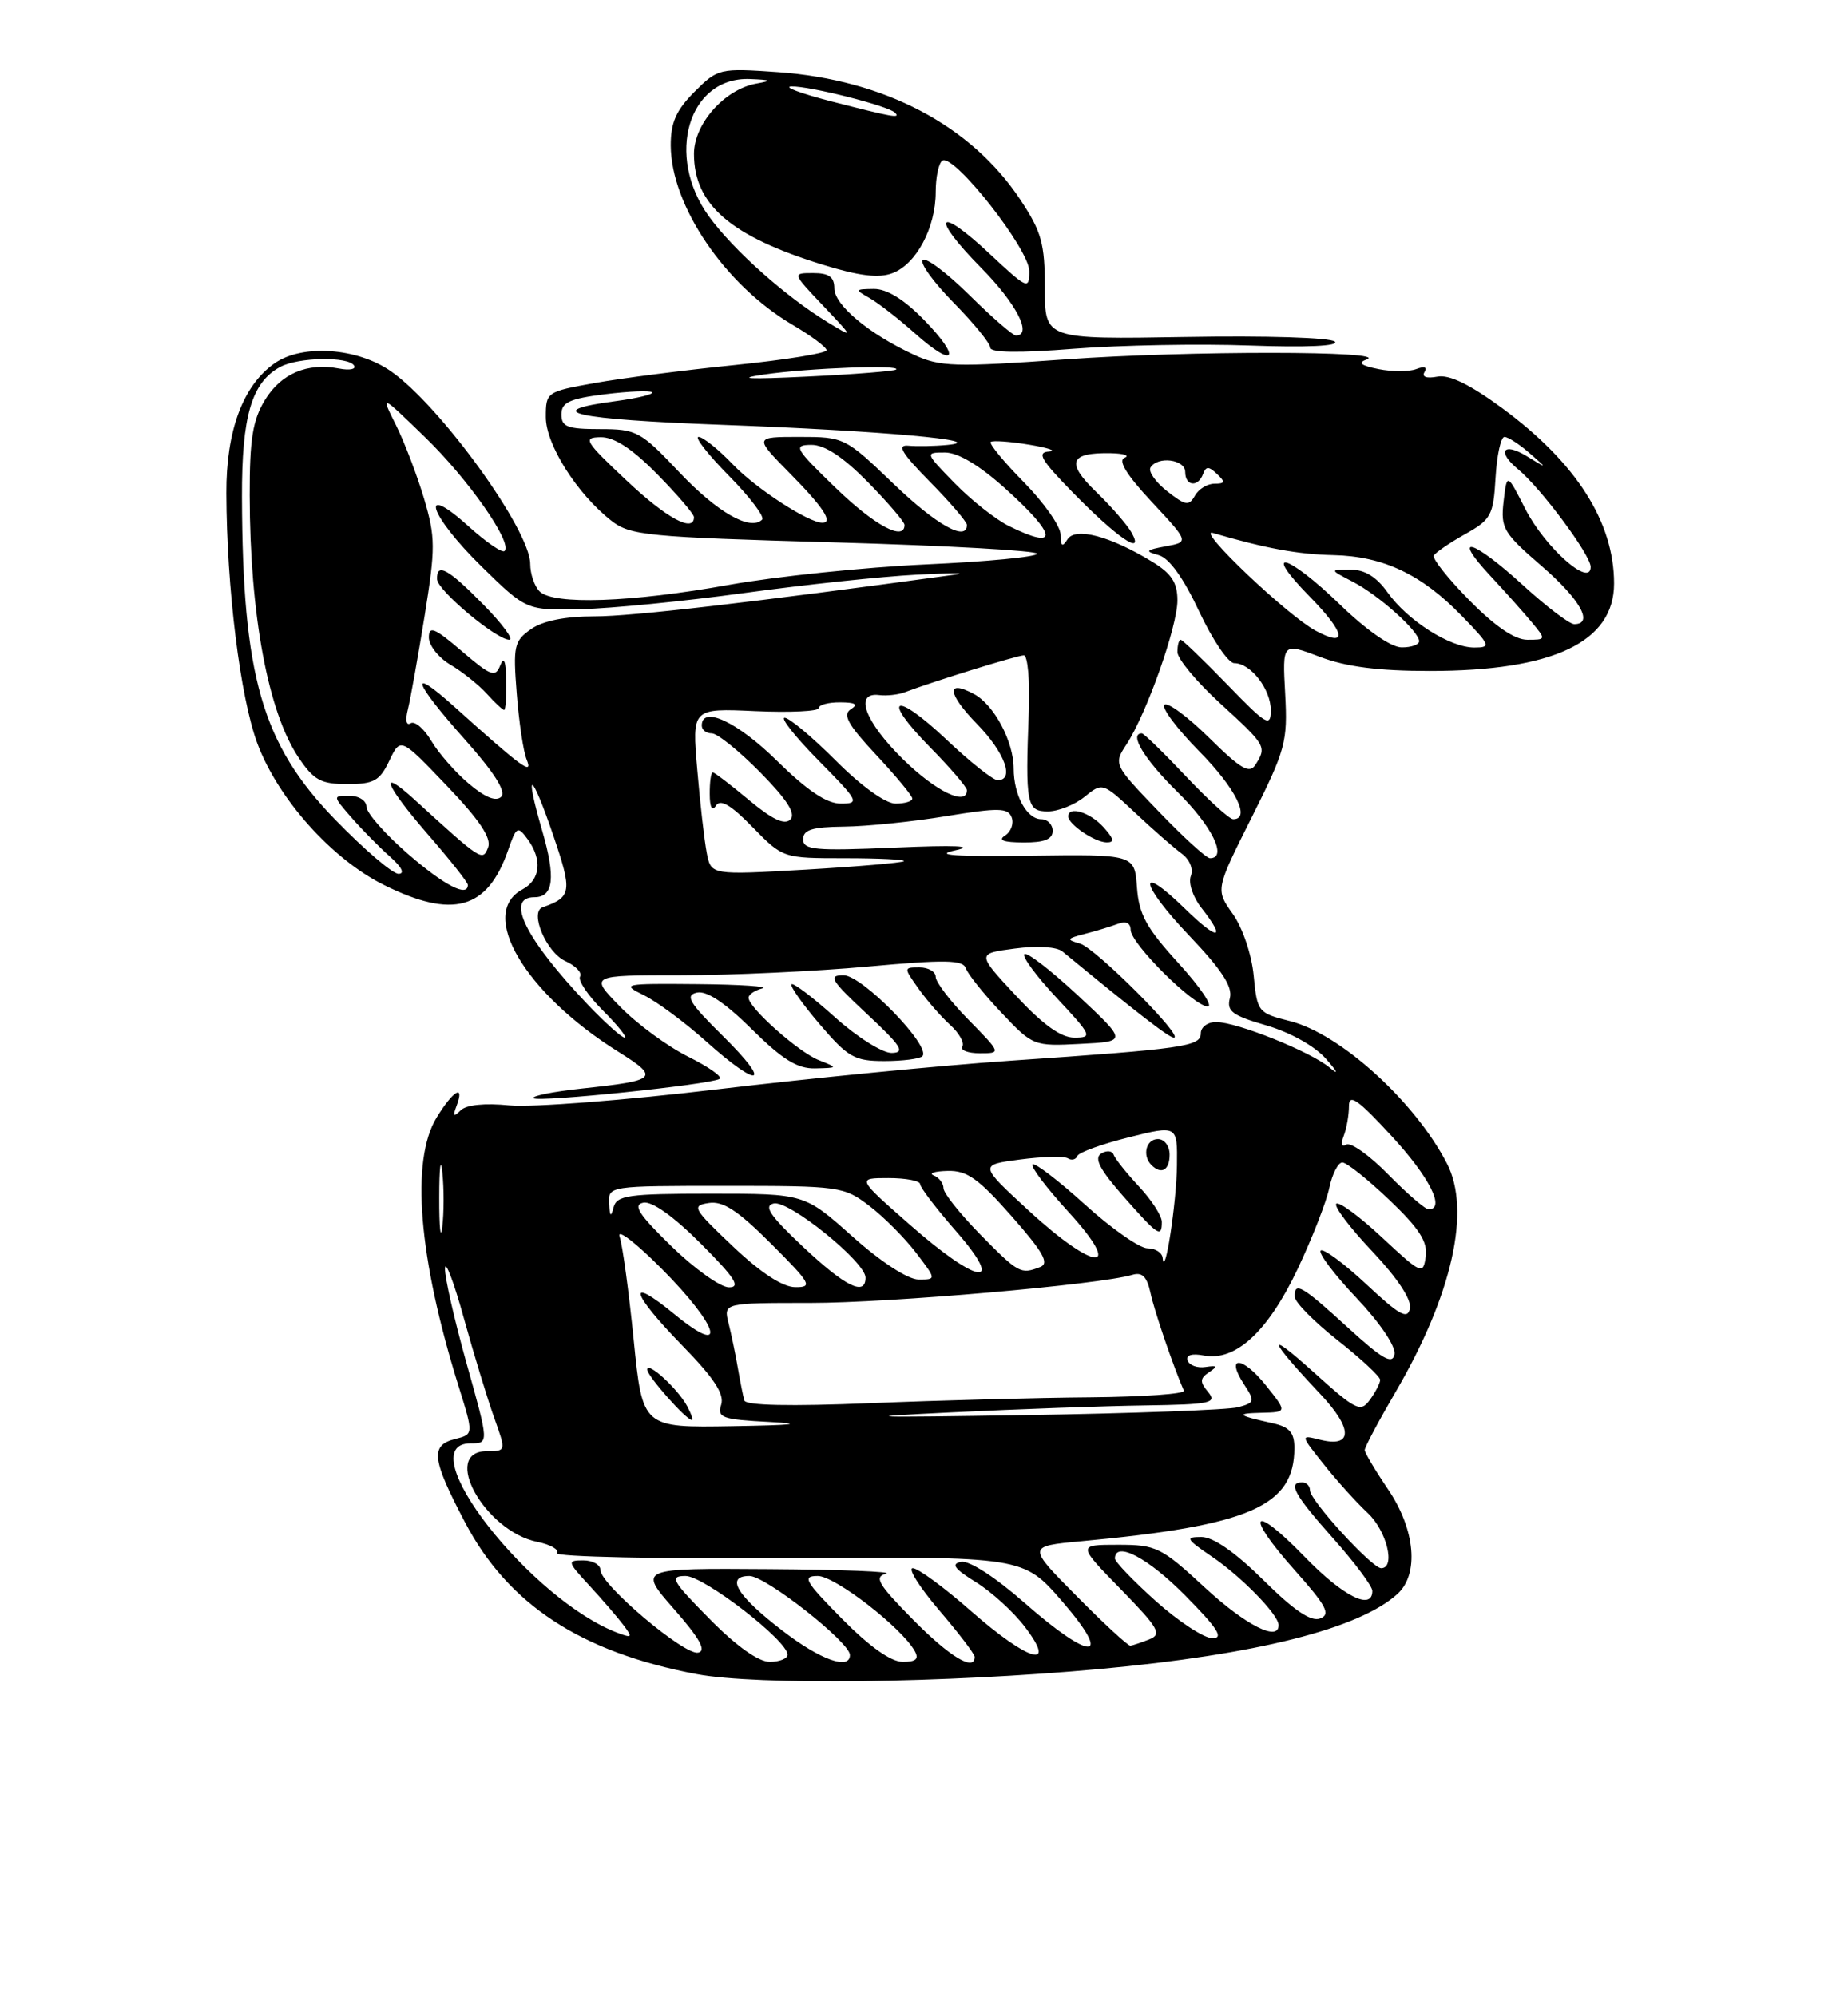 <?xml version="1.0" encoding="UTF-8" standalone="no"?>
<!DOCTYPE svg PUBLIC "-//W3C//DTD SVG 1.1//EN" "http://www.w3.org/Graphics/SVG/1.1/DTD/svg11.dtd" >
<svg xmlns="http://www.w3.org/2000/svg" xmlns:xlink="http://www.w3.org/1999/xlink" version="1.1" viewBox="0 0 237 256">
 <g >
 <path fill="currentColor"
d=" M 141.00 213.92 C 161.15 212.07 174.29 208.76 179.21 204.31 C 182.02 201.77 181.51 196.05 178.02 190.90 C 176.38 188.48 175.03 186.21 175.02 185.86 C 175.01 185.51 176.79 182.16 178.97 178.43 C 186.24 165.99 188.68 155.14 185.56 149.12 C 181.45 141.17 171.89 132.50 165.44 130.88 C 161.34 129.85 161.23 129.71 160.78 125.04 C 160.52 122.33 159.35 118.90 158.10 117.14 C 155.88 114.02 155.88 114.02 160.53 104.76 C 164.88 96.08 165.15 95.09 164.82 88.93 C 164.46 82.37 164.46 82.37 169.24 84.18 C 172.62 85.47 176.76 86.00 183.35 86.00 C 199.20 86.00 207.00 82.30 207.00 74.79 C 207.00 66.91 202.16 59.32 192.67 52.33 C 188.49 49.26 185.86 47.98 184.32 48.28 C 182.94 48.54 182.31 48.31 182.69 47.69 C 183.08 47.06 182.67 46.91 181.65 47.30 C 180.73 47.66 178.54 47.66 176.79 47.31 C 174.53 46.86 174.08 46.50 175.26 46.08 C 178.45 44.96 152.36 44.94 136.71 46.06 C 122.41 47.08 120.56 47.02 117.21 45.47 C 111.44 42.80 107.00 39.09 107.00 36.95 C 107.00 35.50 106.31 35.00 104.30 35.00 C 101.59 35.00 101.59 35.00 105.55 39.17 C 109.50 43.34 109.50 43.34 106.19 41.33 C 100.78 38.04 94.05 32.05 90.92 27.74 C 85.27 19.94 88.31 9.81 96.20 10.14 C 98.93 10.25 99.07 10.35 97.00 10.72 C 92.93 11.45 89.00 15.87 89.00 19.72 C 89.00 26.23 93.70 30.28 105.49 33.92 C 110.21 35.38 112.70 35.68 114.46 35.01 C 117.52 33.85 120.00 29.18 120.00 24.61 C 120.00 22.69 120.39 20.88 120.86 20.58 C 122.34 19.67 132.00 31.94 132.00 34.74 C 132.00 37.16 131.78 37.07 126.93 32.54 C 120.16 26.20 119.24 27.65 125.81 34.31 C 130.36 38.91 132.46 43.00 130.28 43.00 C 129.89 43.00 127.20 40.66 124.31 37.81 C 121.41 34.95 118.73 32.94 118.34 33.33 C 117.94 33.72 119.73 36.19 122.31 38.81 C 124.89 41.43 127.00 44.02 127.00 44.56 C 127.00 45.21 130.73 45.26 137.75 44.70 C 143.66 44.24 153.81 44.05 160.31 44.29 C 167.54 44.55 171.76 44.36 171.19 43.79 C 170.67 43.27 162.37 43.01 152.13 43.19 C 134.00 43.50 134.00 43.50 134.00 36.92 C 134.00 31.22 133.58 29.71 130.87 25.62 C 124.55 16.08 113.44 10.23 99.81 9.26 C 92.26 8.73 92.07 8.78 89.06 11.78 C 86.70 14.15 86.01 15.72 86.02 18.67 C 86.07 26.39 93.00 36.57 101.67 41.65 C 104.05 43.05 106.00 44.51 106.00 44.89 C 106.00 45.28 100.71 46.13 94.25 46.79 C 87.79 47.44 79.69 48.48 76.25 49.10 C 70.10 50.20 70.00 50.26 70.00 53.46 C 70.00 56.97 73.98 63.27 78.39 66.73 C 80.80 68.63 82.92 68.84 107.00 69.52 C 121.30 69.92 133.00 70.58 133.00 70.97 C 133.00 71.37 126.59 71.99 118.75 72.34 C 110.91 72.70 99.55 73.88 93.50 74.96 C 80.93 77.22 70.96 77.56 69.20 75.80 C 68.54 75.14 68.00 73.56 68.00 72.28 C 68.00 67.93 56.43 51.95 50.11 47.57 C 45.76 44.56 38.75 44.09 35.21 46.57 C 31.15 49.41 29.00 55.21 29.03 63.21 C 29.07 75.42 30.81 89.41 33.01 95.31 C 35.67 102.41 42.55 110.10 49.22 113.42 C 58.05 117.82 62.50 116.59 65.14 109.03 C 66.22 105.92 66.39 105.82 67.65 107.54 C 69.58 110.17 69.32 112.76 67.00 114.00 C 61.26 117.07 67.29 127.29 79.27 134.79 C 84.66 138.17 84.36 138.48 74.63 139.52 C 70.93 139.92 68.14 140.47 68.42 140.76 C 68.98 141.31 90.97 139.03 92.28 138.29 C 92.72 138.04 90.91 136.76 88.26 135.44 C 85.61 134.12 81.68 131.24 79.52 129.02 C 75.59 125.00 75.59 125.00 87.37 125.00 C 93.85 125.00 104.62 124.50 111.29 123.89 C 121.26 122.98 123.51 123.02 123.87 124.12 C 124.12 124.85 126.16 127.40 128.41 129.78 C 132.45 134.06 132.57 134.11 138.53 133.80 C 144.57 133.50 144.57 133.50 138.26 127.61 C 134.78 124.37 131.69 121.98 131.37 122.30 C 131.06 122.61 132.93 125.15 135.54 127.93 C 140.02 132.73 140.14 133.00 137.78 133.00 C 136.06 133.00 133.75 131.34 130.28 127.61 C 125.26 122.22 125.26 122.22 130.14 121.58 C 132.99 121.20 135.52 121.35 136.25 121.95 C 145.88 129.87 149.92 133.00 150.54 133.00 C 151.97 133.00 140.49 121.50 138.50 120.94 C 136.72 120.44 136.79 120.30 139.16 119.69 C 140.62 119.32 142.53 118.73 143.41 118.40 C 144.40 118.02 145.00 118.32 145.00 119.18 C 145.00 120.94 153.12 129.00 154.89 129.00 C 155.61 129.00 153.93 126.52 151.16 123.48 C 147.02 118.95 146.06 117.21 145.81 113.73 C 145.50 109.50 145.50 109.50 132.00 109.68 C 122.40 109.80 119.65 109.61 122.50 108.99 C 125.16 108.42 122.57 108.30 114.75 108.64 C 104.52 109.08 103.00 108.94 103.00 107.57 C 103.00 106.35 104.17 105.99 108.25 105.95 C 111.14 105.92 117.03 105.32 121.34 104.61 C 128.07 103.51 129.27 103.53 129.74 104.76 C 130.04 105.55 129.66 106.60 128.90 107.09 C 127.94 107.69 128.69 107.97 131.25 107.98 C 133.92 108.00 135.00 107.57 135.00 106.50 C 135.00 105.67 134.34 105.00 133.54 105.00 C 131.68 105.00 130.00 101.91 130.00 98.52 C 130.00 95.05 127.49 90.33 124.90 88.95 C 121.29 87.02 121.50 88.90 125.31 92.81 C 128.86 96.44 130.16 100.00 127.94 100.00 C 127.36 100.00 124.43 97.68 121.43 94.84 C 114.68 88.46 112.88 89.28 119.31 95.81 C 121.89 98.43 124.00 100.89 124.00 101.28 C 124.00 103.38 119.99 101.43 115.78 97.29 C 110.90 92.48 109.50 88.69 112.75 89.09 C 113.71 89.21 115.17 89.05 116.00 88.74 C 119.66 87.35 130.47 84.00 131.30 84.00 C 131.81 84.00 132.09 87.26 131.94 91.25 C 131.49 103.10 131.66 104.00 134.39 104.00 C 135.70 104.00 137.82 103.16 139.09 102.13 C 141.39 100.27 141.41 100.28 145.59 104.19 C 147.89 106.35 150.58 108.70 151.55 109.41 C 152.58 110.17 153.07 111.37 152.72 112.29 C 152.38 113.16 152.99 114.98 154.06 116.34 C 157.34 120.52 156.22 120.62 152.02 116.52 C 145.73 110.37 146.14 113.24 152.51 119.92 C 156.68 124.30 158.11 126.48 157.73 127.93 C 157.29 129.61 158.02 130.16 162.40 131.43 C 165.46 132.32 168.60 134.07 170.05 135.71 C 171.57 137.44 171.74 137.86 170.50 136.82 C 168.03 134.77 158.62 131.00 155.96 131.00 C 154.88 131.00 154.00 131.65 154.00 132.44 C 154.00 134.13 151.89 134.43 129.50 135.96 C 120.70 136.56 103.83 138.21 92.00 139.62 C 80.17 141.03 68.19 141.95 65.37 141.68 C 62.14 141.36 59.79 141.60 59.06 142.33 C 58.16 143.22 58.04 143.09 58.55 141.75 C 59.64 138.87 58.11 139.77 55.99 143.25 C 52.64 148.74 53.67 161.21 58.81 177.67 C 60.74 183.85 60.74 183.85 58.37 184.44 C 55.16 185.25 55.37 187.01 59.64 195.13 C 65.17 205.66 74.51 211.77 89.33 214.57 C 97.06 216.03 121.34 215.72 141.00 213.92 Z  M 92.75 132.83 C 88.39 128.53 87.82 127.58 89.37 127.23 C 90.62 126.95 92.96 128.50 96.40 131.90 C 100.35 135.81 102.26 136.99 104.53 136.94 C 107.50 136.87 107.50 136.87 105.00 135.88 C 102.40 134.85 96.00 129.16 96.00 127.88 C 96.00 127.48 96.79 126.94 97.75 126.69 C 98.71 126.44 95.00 126.19 89.50 126.14 C 79.91 126.05 79.63 126.11 82.57 127.56 C 84.26 128.39 87.86 131.06 90.57 133.49 C 97.44 139.65 99.13 139.12 92.75 132.83 Z  M 118.29 135.38 C 119.50 134.16 110.59 125.00 108.18 125.00 C 106.16 125.00 106.54 125.63 111.18 129.96 C 115.60 134.08 116.14 134.93 114.36 134.96 C 113.18 134.98 109.90 132.92 107.07 130.37 C 104.24 127.83 101.74 125.93 101.51 126.16 C 101.28 126.38 102.91 128.69 105.13 131.29 C 108.76 135.53 109.58 136.00 113.41 136.00 C 115.75 136.00 117.95 135.72 118.29 135.38 Z  M 124.21 130.71 C 121.89 128.35 120.00 125.88 120.00 125.21 C 120.00 124.55 119.07 124.00 117.93 124.00 C 115.87 124.00 115.87 124.00 117.82 126.75 C 118.90 128.26 120.72 130.35 121.87 131.38 C 123.01 132.42 123.71 133.66 123.42 134.13 C 123.12 134.61 124.13 135.00 125.65 135.00 C 128.42 135.00 128.42 135.00 124.21 130.71 Z  M 141.50 106.00 C 139.78 104.10 137.00 103.26 137.00 104.64 C 137.00 105.65 140.36 107.93 141.90 107.97 C 142.97 107.99 142.87 107.52 141.50 106.00 Z  M 118.48 40.98 C 115.92 38.36 113.72 37.01 112.05 37.03 C 109.64 37.06 109.61 37.12 111.50 38.19 C 112.60 38.81 115.23 40.85 117.34 42.73 C 122.49 47.33 123.37 45.99 118.48 40.98 Z  M 91.00 207.50 C 86.15 202.59 85.82 202.00 87.93 202.00 C 90.27 202.00 101.00 210.27 101.00 212.08 C 101.00 212.58 99.97 213.00 98.72 213.00 C 97.27 213.00 94.43 210.98 91.00 207.50 Z  M 100.38 209.03 C 94.50 204.53 92.97 202.00 96.12 202.00 C 98.20 202.00 109.00 210.49 109.00 212.12 C 109.00 214.10 105.20 212.74 100.38 209.03 Z  M 108.00 207.50 C 103.21 202.65 102.84 202.00 104.88 202.00 C 107.08 202.00 115.59 208.57 117.30 211.59 C 117.89 212.63 117.49 213.00 115.77 213.00 C 114.26 213.00 111.50 211.04 108.00 207.50 Z  M 117.10 207.60 C 112.61 203.05 112.06 202.12 113.63 201.71 C 114.66 201.45 107.93 201.18 98.67 201.12 C 81.84 201.00 81.84 201.00 86.45 206.25 C 89.77 210.04 90.63 211.59 89.53 211.82 C 87.78 212.19 77.03 203.12 77.01 201.25 C 77.01 200.56 76.01 200.00 74.80 200.00 C 72.71 200.00 72.74 200.15 75.61 203.25 C 77.26 205.04 79.21 207.30 79.94 208.27 C 81.13 209.84 81.06 209.97 79.39 209.35 C 68.12 205.24 52.31 185.00 60.36 185.00 C 62.71 185.00 62.71 185.00 59.86 174.83 C 58.29 169.23 57.03 163.72 57.07 162.58 C 57.11 161.43 58.21 164.32 59.50 169.00 C 60.80 173.68 62.55 179.41 63.39 181.75 C 64.91 186.00 64.91 186.00 62.46 186.00 C 56.46 186.00 62.17 196.28 68.92 197.63 C 70.60 197.97 71.73 198.62 71.45 199.08 C 71.16 199.54 84.50 199.83 101.08 199.71 C 131.24 199.50 131.24 199.50 136.22 205.25 C 142.84 212.90 140.00 213.00 131.37 205.42 C 127.63 202.14 124.30 199.99 123.26 200.19 C 121.92 200.45 122.38 201.07 125.14 202.78 C 127.15 204.02 129.98 206.60 131.44 208.52 C 135.67 214.06 131.89 212.95 124.54 206.50 C 121.10 203.47 117.73 201.00 117.06 201.00 C 116.39 201.00 117.91 203.41 120.42 206.36 C 122.94 209.30 125.00 212.00 125.00 212.36 C 125.00 214.29 121.81 212.37 117.10 207.60 Z  M 138.09 204.59 C 131.74 198.19 131.74 198.19 138.62 197.55 C 160.31 195.54 166.00 193.06 166.00 185.58 C 166.00 183.62 165.37 182.90 163.25 182.43 C 158.64 181.41 158.36 181.16 161.79 181.08 C 165.09 181.00 165.09 181.00 162.34 177.56 C 159.34 173.80 157.10 173.69 159.54 177.43 C 160.97 179.61 160.92 179.79 158.78 180.37 C 157.53 180.71 145.25 181.16 131.50 181.38 C 111.10 181.71 109.35 181.64 122.00 181.03 C 130.53 180.61 141.72 180.21 146.87 180.14 C 155.28 180.01 156.11 179.84 154.94 178.42 C 153.85 177.12 153.87 176.68 155.06 175.88 C 156.21 175.11 156.12 174.98 154.60 175.21 C 153.56 175.37 152.53 175.00 152.31 174.38 C 152.07 173.68 152.84 173.44 154.41 173.74 C 158.45 174.51 162.60 170.68 166.40 162.69 C 168.27 158.73 170.11 154.04 170.48 152.25 C 170.86 150.46 171.61 149.00 172.15 149.00 C 172.70 149.00 175.41 151.16 178.17 153.79 C 182.02 157.46 183.11 159.16 182.85 161.04 C 182.51 163.42 182.32 163.34 177.23 158.60 C 174.34 155.90 171.70 153.97 171.37 154.29 C 171.05 154.62 173.12 157.36 175.98 160.38 C 179.20 163.79 181.04 166.56 180.82 167.69 C 180.53 169.17 179.51 168.61 175.22 164.60 C 172.33 161.90 169.70 159.97 169.37 160.29 C 169.05 160.62 171.12 163.36 173.98 166.38 C 177.02 169.60 179.03 172.59 178.84 173.59 C 178.57 174.94 177.28 174.20 172.86 170.16 C 166.96 164.76 165.96 164.19 166.06 166.25 C 166.09 166.94 168.56 169.43 171.56 171.80 C 174.55 174.16 177.00 176.44 177.00 176.86 C 177.00 177.28 176.41 178.42 175.69 179.41 C 174.48 181.07 173.94 180.80 168.44 175.85 C 162.22 170.25 162.63 171.58 169.31 178.66 C 173.54 183.14 173.52 185.60 169.27 184.53 C 166.75 183.90 166.75 183.90 169.78 187.70 C 171.44 189.79 173.97 192.59 175.40 193.92 C 177.85 196.21 179.02 201.00 177.13 201.00 C 175.95 201.00 168.00 192.31 168.00 191.02 C 168.00 190.46 167.55 190.00 167.00 190.00 C 165.11 190.00 166.01 191.61 171.00 197.21 C 173.75 200.30 176.00 203.31 176.00 203.91 C 176.00 206.50 172.23 204.60 167.33 199.55 C 160.56 192.56 159.50 193.92 166.03 201.24 C 170.12 205.83 170.69 206.91 169.31 207.44 C 168.13 207.89 165.97 206.43 162.04 202.54 C 158.43 198.97 155.60 197.00 154.08 197.00 C 151.96 197.00 152.09 197.25 155.41 199.51 C 159.18 202.06 163.91 206.90 163.97 208.25 C 164.06 210.49 159.78 208.34 154.54 203.50 C 148.91 198.30 148.30 198.00 143.38 198.00 C 138.17 198.00 138.17 198.00 143.73 203.69 C 148.62 208.70 149.05 209.46 147.39 210.12 C 146.35 210.53 145.26 210.89 144.97 210.93 C 144.68 210.97 141.58 208.12 138.09 204.59 Z  M 148.23 205.22 C 145.33 202.62 142.97 200.16 142.98 199.75 C 143.04 197.47 147.24 199.68 152.00 204.50 C 156.20 208.75 156.99 209.99 155.47 209.97 C 154.38 209.95 151.13 207.81 148.23 205.22 Z  M 81.27 171.75 C 80.65 165.56 79.84 159.60 79.46 158.50 C 79.09 157.40 81.53 159.27 84.89 162.65 C 92.27 170.08 93.38 174.09 86.50 168.45 C 80.27 163.34 80.86 165.66 87.54 172.50 C 91.56 176.62 92.92 178.68 92.49 180.04 C 91.96 181.72 92.59 181.94 98.70 182.26 C 103.31 182.50 101.78 182.67 93.95 182.80 C 82.40 183.00 82.40 183.00 81.27 171.75 Z  M 88.13 180.24 C 86.94 178.01 83.00 174.41 83.00 175.54 C 83.00 176.35 88.00 182.00 88.72 182.00 C 88.91 182.00 88.65 181.21 88.13 180.24 Z  M 95.46 179.50 C 95.30 178.95 94.93 177.09 94.63 175.37 C 94.34 173.64 93.80 171.06 93.44 169.62 C 92.78 167.00 92.78 167.00 103.93 167.00 C 114.10 167.00 141.07 164.65 145.22 163.40 C 146.48 163.02 147.09 163.63 147.54 165.69 C 148.03 168.02 150.52 175.26 151.83 178.25 C 152.02 178.66 146.62 179.04 139.83 179.10 C 133.05 179.15 120.35 179.49 111.62 179.85 C 101.33 180.27 95.64 180.15 95.46 179.50 Z  M 86.12 159.75 C 81.89 155.63 81.12 154.42 82.51 154.15 C 83.61 153.93 86.38 155.90 89.88 159.40 C 94.25 163.78 95.04 165.00 93.49 165.00 C 92.40 165.00 89.08 162.63 86.12 159.75 Z  M 94.00 159.76 C 88.86 154.89 88.66 154.53 90.90 154.19 C 92.73 153.91 94.62 155.15 98.89 159.41 C 104.00 164.52 104.27 165.00 101.99 164.98 C 100.37 164.97 97.57 163.14 94.00 159.76 Z  M 103.00 159.82 C 98.74 155.81 97.89 154.56 99.23 154.25 C 101.17 153.81 111.00 161.75 111.00 163.75 C 111.00 166.19 108.43 164.92 103.00 159.82 Z  M 109.34 158.50 C 103.18 153.00 103.18 153.00 91.16 153.00 C 80.56 153.00 79.09 153.21 78.69 154.75 C 78.35 156.07 78.20 155.94 78.12 154.25 C 78.00 152.01 78.07 152.00 93.07 152.00 C 107.70 152.00 108.23 152.07 111.50 154.57 C 113.35 155.98 116.04 158.68 117.48 160.57 C 120.10 164.00 120.10 164.00 117.80 164.00 C 116.43 163.99 113.01 161.77 109.34 158.50 Z  M 116.69 156.98 C 109.88 151.00 109.88 151.00 113.94 151.00 C 116.17 151.00 118.00 151.35 118.00 151.77 C 118.00 152.19 120.06 154.89 122.58 157.77 C 129.07 165.19 125.49 164.72 116.69 156.98 Z  M 125.71 158.22 C 123.12 155.58 121.00 152.92 121.00 152.30 C 121.00 151.68 120.44 150.94 119.75 150.66 C 119.06 150.38 119.86 150.12 121.53 150.08 C 124.01 150.01 125.48 151.06 129.75 155.90 C 133.82 160.53 134.61 161.94 133.39 162.40 C 130.89 163.36 130.65 163.23 125.71 158.22 Z  M 149.11 161.25 C 149.05 160.56 148.18 160.00 147.17 160.00 C 146.16 160.00 142.54 157.47 139.13 154.38 C 135.71 151.28 132.69 148.98 132.42 149.25 C 132.14 149.52 134.23 152.28 137.06 155.37 C 144.22 163.21 140.51 163.06 131.92 155.16 C 125.57 149.31 125.57 149.31 130.82 148.62 C 133.70 148.24 136.46 148.17 136.95 148.47 C 137.43 148.77 137.98 148.64 138.16 148.17 C 138.35 147.71 141.31 146.64 144.75 145.78 C 151.00 144.22 151.00 144.22 150.94 149.36 C 150.89 154.15 149.37 164.03 149.11 161.25 Z  M 149.00 156.61 C 149.00 155.84 147.68 153.80 146.07 152.08 C 144.47 150.36 143.00 148.52 142.82 148.01 C 142.65 147.49 141.92 147.42 141.22 147.86 C 140.28 148.44 141.03 149.89 144.06 153.33 C 148.52 158.39 149.00 158.71 149.00 156.61 Z  M 150.00 148.00 C 150.00 146.89 149.33 146.00 148.50 146.00 C 146.98 146.00 146.45 148.12 147.67 149.33 C 148.93 150.60 150.00 149.99 150.00 148.00 Z  M 56.33 153.50 C 56.33 149.65 56.51 148.20 56.73 150.27 C 56.95 152.35 56.94 155.50 56.72 157.27 C 56.50 159.05 56.32 157.35 56.33 153.50 Z  M 178.04 150.54 C 175.64 148.09 173.22 146.37 172.66 146.71 C 172.06 147.08 171.92 146.64 172.33 145.58 C 172.70 144.62 173.00 142.90 173.00 141.76 C 173.00 140.12 174.16 140.93 178.45 145.59 C 183.33 150.87 185.41 155.00 183.21 155.00 C 182.77 155.00 180.45 152.99 178.04 150.54 Z  M 75.37 128.75 C 67.40 120.37 64.73 115.00 68.53 115.00 C 70.99 115.00 71.29 112.50 69.53 106.45 C 67.17 98.35 68.14 98.80 70.97 107.12 C 73.42 114.31 73.32 114.98 69.59 116.29 C 67.88 116.89 70.06 122.07 72.50 123.18 C 73.84 123.79 74.69 124.69 74.39 125.17 C 74.10 125.66 75.41 127.61 77.33 129.53 C 79.24 131.44 80.49 133.00 80.11 133.00 C 79.73 133.00 77.60 131.09 75.37 128.75 Z  M 52.25 109.39 C 49.36 106.87 47.00 104.19 47.00 103.41 C 47.00 102.63 46.03 102.00 44.83 102.00 C 42.65 102.00 42.65 102.00 45.04 104.75 C 46.35 106.26 48.57 108.51 49.96 109.75 C 51.52 111.12 51.96 111.99 51.11 112.00 C 50.34 112.00 46.67 108.85 42.94 105.01 C 33.59 95.36 31.10 86.72 31.03 63.70 C 31.00 53.31 32.27 49.00 35.94 47.03 C 38.27 45.78 44.68 45.67 45.41 46.86 C 45.70 47.33 44.84 47.50 43.49 47.24 C 39.40 46.46 36.04 47.88 33.97 51.28 C 32.40 53.86 32.01 56.29 32.02 63.50 C 32.05 78.83 34.38 91.29 38.29 97.10 C 40.25 100.01 41.15 100.50 44.54 100.50 C 47.95 100.50 48.70 100.09 49.93 97.50 C 51.37 94.50 51.37 94.50 57.30 100.71 C 61.51 105.11 63.05 107.42 62.60 108.61 C 61.90 110.43 61.78 110.35 53.25 102.57 C 48.39 98.13 49.33 100.58 55.00 107.09 C 57.75 110.26 60.00 113.10 60.00 113.42 C 60.00 115.06 56.95 113.47 52.25 109.39 Z  M 90.64 109.33 C 90.34 107.77 89.78 102.96 89.42 98.64 C 88.74 90.78 88.74 90.78 96.87 91.15 C 101.34 91.35 105.00 91.17 105.00 90.76 C 105.00 90.34 106.24 90.01 107.75 90.02 C 109.72 90.03 110.11 90.28 109.11 90.91 C 108.03 91.60 108.74 92.88 112.36 96.75 C 114.91 99.48 117.00 102.00 117.00 102.35 C 117.00 102.71 116.03 103.00 114.85 103.00 C 113.57 103.00 110.45 100.76 107.20 97.50 C 104.17 94.47 101.22 92.00 100.63 92.00 C 100.05 92.00 102.01 94.47 105.00 97.50 C 110.14 102.70 110.29 103.00 107.83 103.00 C 106.01 103.00 103.52 101.33 99.63 97.50 C 94.58 92.53 90.00 90.39 90.00 93.00 C 90.00 93.55 90.58 94.00 91.29 94.00 C 92.00 94.00 94.79 96.25 97.49 98.99 C 100.94 102.49 102.10 104.30 101.36 105.04 C 100.62 105.78 99.03 105.03 96.06 102.55 C 93.72 100.60 91.63 99.00 91.41 99.00 C 91.18 99.00 91.01 100.24 91.02 101.75 C 91.02 103.48 91.32 104.04 91.82 103.26 C 92.38 102.37 93.73 103.16 96.51 106.01 C 100.41 110.00 100.41 110.00 108.37 110.00 C 112.75 110.00 116.15 110.17 115.92 110.38 C 115.69 110.58 110.03 111.07 103.35 111.46 C 91.19 112.16 91.19 112.16 90.64 109.33 Z  M 148.57 103.98 C 142.82 98.01 142.80 97.95 144.47 95.41 C 147.05 91.47 151.00 80.31 151.00 76.96 C 151.00 74.66 150.25 73.51 147.75 71.99 C 142.36 68.70 137.91 67.53 136.90 69.13 C 136.24 70.17 136.03 70.03 136.02 68.53 C 136.01 67.45 133.89 64.43 131.31 61.81 C 128.73 59.19 126.82 56.87 127.06 56.65 C 127.30 56.43 129.53 56.59 132.00 57.00 C 134.47 57.41 135.62 57.81 134.54 57.87 C 132.93 57.98 133.49 58.93 137.54 63.08 C 143.20 68.87 146.80 71.35 145.16 68.33 C 144.61 67.32 142.55 64.95 140.59 63.06 C 136.66 59.28 137.17 57.98 142.50 58.09 C 144.15 58.13 144.92 58.39 144.21 58.68 C 143.34 59.02 144.51 60.91 147.71 64.33 C 152.50 69.47 152.50 69.47 149.50 70.02 C 146.91 70.50 146.79 70.66 148.59 71.15 C 149.95 71.53 151.77 74.06 153.79 78.37 C 155.50 82.01 157.52 85.00 158.29 85.00 C 160.41 85.00 163.00 88.36 162.98 91.08 C 162.96 93.25 162.38 92.90 157.40 87.75 C 154.33 84.59 151.64 82.00 151.42 82.00 C 151.19 82.00 151.00 82.71 151.00 83.57 C 151.00 84.44 153.47 87.41 156.50 90.17 C 162.38 95.55 162.47 95.71 161.02 98.00 C 160.25 99.23 159.17 98.61 155.06 94.56 C 152.30 91.84 149.72 89.94 149.33 90.34 C 148.94 90.73 150.95 93.41 153.81 96.31 C 158.47 101.03 160.45 105.00 158.15 105.00 C 157.67 105.00 154.95 102.53 152.09 99.50 C 149.23 96.47 146.69 94.00 146.44 94.00 C 144.74 94.00 146.76 97.33 151.00 101.50 C 155.45 105.88 157.47 110.00 155.17 110.00 C 154.72 110.00 151.74 107.29 148.57 103.98 Z  M 60.15 100.47 C 58.43 99.02 56.25 96.55 55.32 94.97 C 54.39 93.40 53.20 92.38 52.67 92.70 C 52.10 93.06 51.95 92.32 52.32 90.88 C 52.65 89.55 53.61 84.16 54.46 78.91 C 55.86 70.21 55.85 68.87 54.39 63.93 C 53.50 60.94 51.88 56.70 50.79 54.50 C 48.79 50.50 48.79 50.50 54.47 56.00 C 60.04 61.39 65.77 69.57 64.71 70.62 C 64.42 70.92 62.34 69.49 60.09 67.46 C 53.61 61.61 55.03 66.01 61.75 72.60 C 67.50 78.23 67.50 78.23 74.50 78.08 C 78.35 77.99 87.80 77.06 95.50 76.00 C 103.20 74.94 113.10 73.89 117.50 73.66 C 121.90 73.43 124.15 73.42 122.50 73.65 C 96.35 77.23 81.04 79.00 76.28 79.00 C 72.49 79.00 69.62 79.57 68.10 80.64 C 65.93 82.16 65.79 82.80 66.27 88.89 C 66.55 92.53 67.12 96.35 67.55 97.38 C 68.39 99.45 66.95 98.39 58.31 90.62 C 52.28 85.20 52.95 87.31 59.64 94.81 C 63.37 98.99 64.94 101.46 64.28 102.12 C 63.62 102.78 62.23 102.22 60.15 100.47 Z  M 64.93 87.25 C 64.88 84.72 64.63 84.08 64.15 85.29 C 63.53 86.87 62.97 86.67 59.22 83.46 C 55.73 80.47 55.00 80.17 55.00 81.71 C 55.00 82.73 56.25 84.31 57.78 85.21 C 59.30 86.11 61.40 87.78 62.43 88.92 C 63.46 90.07 64.47 91.00 64.65 91.00 C 64.84 91.00 64.97 89.31 64.93 87.25 Z  M 62.00 77.50 C 57.47 72.88 55.96 72.06 56.05 74.25 C 56.11 75.68 63.66 82.00 65.32 82.00 C 65.92 82.00 64.43 79.97 62.00 77.50 Z  M 171.84 77.48 C 165.08 70.94 161.67 70.05 167.98 76.48 C 172.58 81.17 172.90 83.09 168.71 80.83 C 165.08 78.87 153.27 67.64 155.55 68.31 C 162.27 70.28 166.45 71.05 171.00 71.15 C 177.40 71.29 182.31 73.62 187.45 78.92 C 191.15 82.73 191.25 83.00 189.07 83.00 C 185.96 83.00 180.53 79.55 177.95 75.93 C 176.53 73.93 175.01 73.00 173.18 73.01 C 170.50 73.01 170.50 73.01 173.50 74.57 C 176.84 76.30 182.00 80.93 182.00 82.19 C 182.00 82.63 180.99 82.99 179.75 82.98 C 178.40 82.97 175.24 80.78 171.84 77.48 Z  M 188.46 76.96 C 185.73 74.19 183.67 71.60 183.88 71.21 C 184.09 70.82 185.89 69.59 187.88 68.47 C 191.23 66.60 191.52 66.06 191.80 61.22 C 191.97 58.35 192.48 56.00 192.94 56.00 C 193.40 56.00 194.84 56.93 196.14 58.06 C 198.50 60.12 198.50 60.12 195.75 58.44 C 192.77 56.63 191.95 57.89 194.67 60.13 C 197.61 62.55 204.00 71.13 204.00 72.66 C 204.00 75.37 198.12 70.15 195.61 65.22 C 193.26 60.61 193.26 60.61 192.83 64.29 C 192.44 67.70 192.80 68.31 197.70 72.54 C 202.66 76.82 204.44 80.00 201.89 80.00 C 201.28 80.00 198.32 77.75 195.31 75.00 C 188.92 69.16 186.01 68.30 191.08 73.75 C 193.00 75.81 195.41 78.51 196.44 79.75 C 198.29 81.98 198.29 82.00 195.87 82.00 C 194.26 82.00 191.73 80.28 188.46 76.96 Z  M 129.40 67.43 C 127.70 66.59 124.57 64.12 122.45 61.95 C 118.62 58.02 118.61 58.00 121.19 58.00 C 122.86 58.00 125.59 59.63 128.89 62.59 C 135.63 68.65 135.83 70.60 129.40 67.43 Z  M 107.16 62.52 C 101.93 57.46 101.69 57.04 104.04 57.02 C 105.76 57.01 108.09 58.54 111.29 61.78 C 113.88 64.42 116.00 66.89 116.00 67.28 C 116.00 69.42 112.15 67.35 107.16 62.52 Z  M 114.58 62.00 C 108.40 56.07 108.26 56.00 102.51 56.00 C 96.70 56.00 96.70 56.00 101.35 60.72 C 105.60 65.03 106.89 67.00 105.46 67.00 C 103.69 67.00 96.99 62.64 94.05 59.59 C 92.16 57.61 90.15 56.00 89.59 56.00 C 89.03 56.00 90.78 58.24 93.48 60.98 C 96.17 63.71 98.09 66.24 97.74 66.60 C 96.23 68.10 91.98 65.67 87.11 60.52 C 82.15 55.27 81.64 55.00 76.94 55.00 C 72.77 55.00 72.00 54.71 72.00 53.12 C 72.00 51.58 73.03 51.10 77.58 50.53 C 80.66 50.15 83.37 50.04 83.62 50.28 C 83.86 50.53 81.82 51.03 79.07 51.40 C 68.99 52.73 73.53 53.75 92.78 54.46 C 112.87 55.20 127.18 56.48 121.50 57.03 C 119.85 57.19 117.60 57.23 116.51 57.13 C 114.98 56.98 115.61 58.05 119.26 61.75 C 121.87 64.40 124.00 66.89 124.00 67.28 C 124.00 69.48 120.07 67.28 114.58 62.00 Z  M 80.30 61.54 C 74.97 56.52 74.71 56.07 77.04 56.04 C 78.77 56.01 81.07 57.51 84.29 60.78 C 86.88 63.42 89.00 65.89 89.00 66.28 C 89.00 68.34 85.46 66.41 80.30 61.54 Z  M 149.68 62.96 C 148.19 61.79 147.24 60.43 147.55 59.92 C 148.48 58.42 152.00 58.88 152.00 60.50 C 152.00 62.32 153.65 62.50 154.29 60.75 C 154.66 59.75 155.02 59.75 156.07 60.75 C 157.17 61.78 157.11 62.00 155.75 62.00 C 154.84 62.00 153.71 62.69 153.24 63.54 C 152.48 64.89 152.03 64.81 149.68 62.96 Z  M 98.00 48.00 C 103.71 47.17 115.65 46.72 114.92 47.37 C 114.69 47.57 109.55 47.98 103.50 48.27 C 96.00 48.63 94.25 48.55 98.00 48.00 Z  M 106.50 12.97 C 102.65 11.97 100.40 11.13 101.50 11.09 C 103.76 11.01 113.91 13.57 114.77 14.44 C 115.55 15.22 114.52 15.03 106.50 12.97 Z "/>
</g>
</svg>